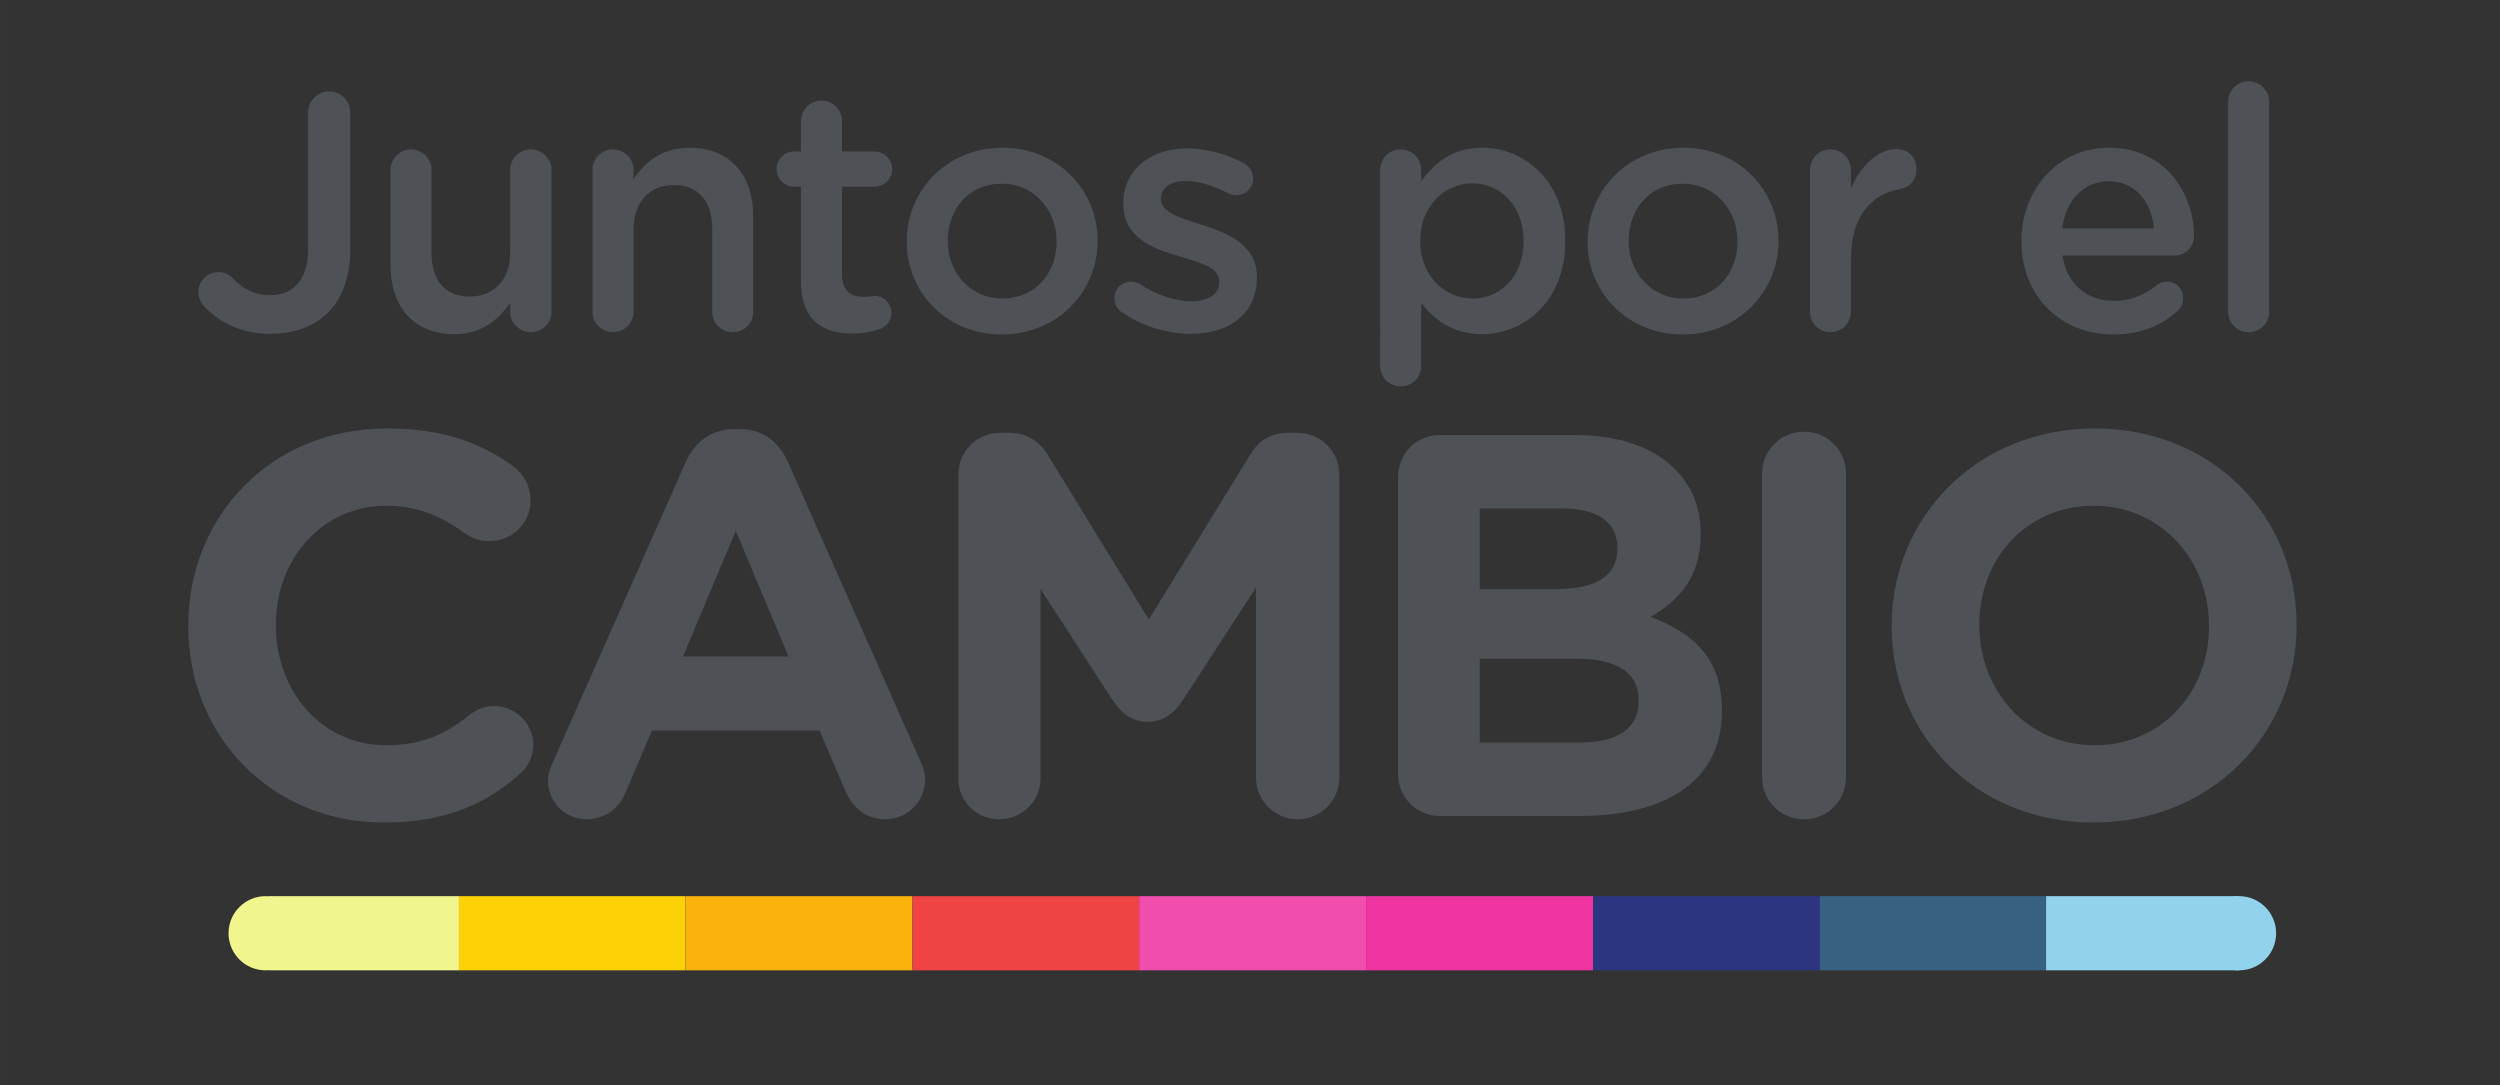 <?xml version="1.0" encoding="UTF-8" standalone="no"?>
<!-- Created with Inkscape (http://www.inkscape.org/) -->

<svg
   xmlns:dc="http://purl.org/dc/elements/1.1/"
   xmlns:cc="http://creativecommons.org/ns#"
   xmlns:rdf="http://www.w3.org/1999/02/22-rdf-syntax-ns#"
   xmlns:svg="http://www.w3.org/2000/svg"
   xmlns="http://www.w3.org/2000/svg"
   xmlns:sodipodi="http://sodipodi.sourceforge.net/DTD/sodipodi-0.dtd"
   xmlns:inkscape="http://www.inkscape.org/namespaces/inkscape"
   width="127.142"
   height="55.18"
   viewBox="0 0 33.64 14.6"
   version="1.1"
   id="svg8"
   inkscape:version="0.92.4 (5da689c313, 2019-01-14)"
   sodipodi:docname="Juntos-Por-El-Cambio-Logo.svg">
  <rect x="0" y="0" width="33.64" height="14.6" fill="#333333" stroke="none"/>
  <defs
     id="defs2">
    <clipPath
       id="clipPath4582"
       clipPathUnits="userSpaceOnUse">
      <path
         inkscape:connector-curvature="0"
         id="path4580"
         d="M 0,841.89 H 595.276 V 0 H 0 Z" />
    </clipPath>
  </defs>
  <sodipodi:namedview
     id="base"
     pagecolor="#ffffff"
     bordercolor="#666666"
     borderopacity="1.0"
     inkscape:pageopacity="0.0"
     inkscape:pageshadow="2"
     inkscape:zoom="3.959798"
     inkscape:cx="105.8312"
     inkscape:cy="45.373708"
     inkscape:document-units="mm"
     inkscape:current-layer="g4891"
     showgrid="false"
     fit-margin-top="5"
     fit-margin-left="10"
     fit-margin-right="10"
     fit-margin-bottom="5"
     units="px"
     inkscape:window-width="1920"
     inkscape:window-height="1017"
     inkscape:window-x="-8"
     inkscape:window-y="-8"
     inkscape:window-maximized="1" />
  <g
     inkscape:label="Layer 1"
     inkscape:groupmode="layer"
     id="layer1"
     transform="translate(-101.156,-148.901)">
    <g
       transform="matrix(0.353,0,0,-0.353,259.369,467.423)"
       inkscape:label="plataforma-juntos-por-el-cambio-2019"
       id="g4526">
      <g
         id="g4891"
         transform="matrix(0.564,0,0,0.564,-192.308,392.112)">
        <path
           d="m -422.689,839.057 h 15.322 v 5.013 h -15.322 z"
           style="fill:#fcd105;fill-opacity:1;fill-rule:nonzero;stroke:none"
           id="path4558"
           inkscape:connector-curvature="0" />
        <path
           d="m -407.357,839.057 h 15.324 v 5.013 h -15.324 z"
           style="fill:#f9b10b;fill-opacity:1;fill-rule:nonzero;stroke:none"
           id="path4560"
           inkscape:connector-curvature="0" />
        <path
           d="m -392.022,839.057 h 15.323 v 5.013 h -15.323 z"
           style="fill:#f04344;fill-opacity:1;fill-rule:nonzero;stroke:none"
           id="path4562"
           inkscape:connector-curvature="0" />
        <path
           d="m -376.707,839.057 h 15.34 v 5.013 h -15.34 z"
           style="fill:#f04dad;fill-opacity:1;fill-rule:nonzero;stroke:none"
           id="path4564"
           inkscape:connector-curvature="0" />
        <path
           d="m -361.368,839.057 h 15.335 v 5.013 h -15.335 z"
           style="fill:#ef34a2;fill-opacity:1;fill-rule:nonzero;stroke:none"
           id="path4566"
           inkscape:connector-curvature="0" />
        <path
           d="m -346.026,839.057 h 15.327 v 5.013 h -15.327 z"
           style="fill:#2b3580;fill-opacity:1;fill-rule:nonzero;stroke:none"
           id="path4568"
           inkscape:connector-curvature="0" />
        <path
           d="m -330.707,839.057 h 15.341 v 5.013 h -15.341 z"
           style="fill:#376183;fill-opacity:1;fill-rule:nonzero;stroke:none"
           id="path4570"
           inkscape:connector-curvature="0" />
        <path
           d="m -315.411,839.057 h 13.038 v 5.013 h -13.038 z"
           style="fill:#91d3ed;fill-opacity:1;fill-rule:nonzero;stroke:none"
           id="path4572"
           inkscape:connector-curvature="0" />
        <path
           d="m -435.498,839.057 h 12.814 v 5.013 h -12.814 z"
           style="fill:#f1f58d;fill-opacity:1;fill-rule:nonzero;stroke:none"
           id="path4574"
           inkscape:connector-curvature="0" />
        <g
           id="g4584"
           transform="translate(-299.865,841.563)">
          <path
             d="m 0,0 c 0,-1.385 -1.122,-2.507 -2.507,-2.507 -1.385,0 -2.508,1.122 -2.508,2.507 0,1.385 1.123,2.508 2.508,2.508 C -1.122,2.508 0,1.385 0,0"
             style="fill:#91d3ed;fill-opacity:1;fill-rule:nonzero;stroke:none"
             id="path4586"
             inkscape:connector-curvature="0" />
        </g>
        <g
           id="g4588"
           transform="translate(-433.242,841.563)">
          <path
             d="m 0,0 c 0,-1.385 -1.123,-2.507 -2.507,-2.507 -1.385,0 -2.507,1.122 -2.507,2.507 0,1.385 1.122,2.508 2.507,2.508 C -1.123,2.508 0,1.385 0,0"
             style="fill:#f1f58d;fill-opacity:1;fill-rule:nonzero;stroke:none"
             id="path4590"
             inkscape:connector-curvature="0" />
        </g>
        <g
           id="g4592"
           transform="translate(-440.978,862.29)">
          <path
             d="m 0,0 v 0.074 c 0,7.32 5.518,13.317 13.427,13.317 3.863,0 6.473,-1.031 8.608,-2.613 0.588,-0.441 1.102,-1.251 1.102,-2.244 0,-1.545 -1.25,-2.76 -2.795,-2.76 -0.773,0 -1.287,0.295 -1.692,0.553 -1.582,1.178 -3.238,1.84 -5.261,1.84 -4.339,0 -7.467,-3.605 -7.467,-8.02 V 0.074 c 0,-4.415 3.053,-8.094 7.467,-8.094 2.392,0 3.973,0.737 5.592,2.024 0.441,0.368 1.03,0.625 1.693,0.625 1.433,0 2.648,-1.177 2.648,-2.61 0,-0.884 -0.442,-1.583 -0.956,-2.024 -2.318,-2.023 -5.04,-3.238 -9.16,-3.238 C 5.628,-13.243 0,-7.394 0,0"
             style="fill:#4e5156;fill-opacity:1;fill-rule:nonzero;stroke:none"
             id="path4594"
             inkscape:connector-curvature="0" />
        </g>
        <g
           id="g4596"
           transform="translate(-400.405,860.266)">
          <path
             d="M 0,0 -3.568,8.498 -7.137,0 Z m -15.929,-7.136 8.975,20.269 c 0.626,1.397 1.767,2.244 3.312,2.244 h 0.331 c 1.544,0 2.649,-0.847 3.274,-2.244 L 8.938,-7.136 c 0.184,-0.405 0.295,-0.772 0.295,-1.14 0,-1.508 -1.177,-2.722 -2.685,-2.722 -1.325,0 -2.207,0.771 -2.722,1.949 l -1.73,4.046 H -9.233 l -1.803,-4.23 c -0.479,-1.103 -1.434,-1.765 -2.611,-1.765 -1.472,0 -2.613,1.177 -2.613,2.647 0,0.406 0.148,0.81 0.331,1.215"
             style="fill:#4e5156;fill-opacity:1;fill-rule:nonzero;stroke:none"
             id="path4598"
             inkscape:connector-curvature="0" />
        </g>
        <g
           id="g4600"
           transform="translate(-388.93,872.553)">
          <path
             d="m 0,0 c 0,1.583 1.25,2.833 2.832,2.833 h 0.625 c 1.214,0 2.06,-0.626 2.575,-1.472 l 6.842,-11.145 6.879,11.181 c 0.589,0.957 1.397,1.436 2.538,1.436 h 0.626 c 1.581,0 2.833,-1.25 2.833,-2.833 v -20.451 c 0,-1.583 -1.252,-2.833 -2.833,-2.833 -1.545,0 -2.796,1.286 -2.796,2.833 v 12.837 l -4.966,-7.652 c -0.589,-0.882 -1.324,-1.434 -2.354,-1.434 -1.03,0 -1.766,0.552 -2.354,1.434 l -4.892,7.541 v -12.8 c 0,-1.545 -1.252,-2.759 -2.797,-2.759 -1.544,0 -2.758,1.214 -2.758,2.759 z"
             style="fill:#4e5156;fill-opacity:1;fill-rule:nonzero;stroke:none"
             id="path4602"
             inkscape:connector-curvature="0" />
        </g>
        <g
           id="g4604"
           transform="translate(-346.96,854.455)">
          <path
             d="m 0,0 c 2.502,0 4.01,0.883 4.01,2.795 v 0.074 c 0,1.729 -1.288,2.795 -4.194,2.795 H -6.731 V 0 Z m -1.508,10.373 c 2.502,0 4.083,0.81 4.083,2.722 v 0.074 c 0,1.692 -1.325,2.649 -3.716,2.649 h -5.59 V 10.373 Z M -12.25,17.95 c 0,1.583 1.252,2.833 2.833,2.833 h 9.123 c 2.943,0 5.259,-0.809 6.731,-2.28 1.177,-1.177 1.767,-2.612 1.767,-4.377 V 14.052 C 8.204,11.146 6.659,9.527 4.819,8.497 7.798,7.356 9.638,5.628 9.638,2.17 V 2.097 C 9.638,-2.612 5.813,-4.966 0,-4.966 h -9.417 c -1.581,0 -2.833,1.25 -2.833,2.832 z"
             style="fill:#4e5156;fill-opacity:1;fill-rule:nonzero;stroke:none"
             id="path4606"
             inkscape:connector-curvature="0" />
        </g>
        <g
           id="g4608"
           transform="translate(-334.603,872.627)">
          <path
             d="M 0,0 C 0,1.582 1.251,2.832 2.833,2.832 4.414,2.832 5.666,1.582 5.666,0 v -20.525 c 0,-1.583 -1.252,-2.833 -2.833,-2.833 -1.582,0 -2.833,1.25 -2.833,2.833 z"
             style="fill:#4e5156;fill-opacity:1;fill-rule:nonzero;stroke:none"
             id="path4610"
             inkscape:connector-curvature="0" />
        </g>
        <g
           id="g4612"
           transform="translate(-304.402,862.29)">
          <path
             d="m 0,0 v 0.074 c 0,4.414 -3.237,8.093 -7.798,8.093 -4.561,0 -7.725,-3.605 -7.725,-8.02 V 0.074 c 0,-4.415 3.237,-8.094 7.798,-8.094 C -3.163,-8.02 0,-4.414 0,0 m -21.445,0 v 0.074 c 0,7.32 5.775,13.317 13.72,13.317 7.947,0 13.648,-5.923 13.648,-13.244 V 0.074 c 0,-7.321 -5.776,-13.317 -13.721,-13.317 -7.945,0 -13.647,5.924 -13.647,13.243"
             style="fill:#4e5156;fill-opacity:1;fill-rule:nonzero;stroke:none"
             id="path4614"
             inkscape:connector-curvature="0" />
        </g>
        <g
           id="g4616"
           transform="translate(-439.815,883.842)">
          <path
             d="m 0,0 c -0.251,0.229 -0.481,0.619 -0.481,1.054 0,0.756 0.596,1.351 1.352,1.351 0.367,0 0.619,-0.114 0.871,-0.32 0.779,-0.803 1.535,-1.237 2.612,-1.237 1.558,0 2.589,1.007 2.589,3.162 v 9.21 c 0,0.779 0.641,1.397 1.42,1.397 0.78,0 1.421,-0.618 1.421,-1.397 V 3.918 C 9.784,2.017 9.21,0.596 8.271,-0.343 7.332,-1.284 5.98,-1.765 4.376,-1.765 2.429,-1.765 1.008,-1.008 0,0"
             style="fill:#4e5156;fill-opacity:1;fill-rule:nonzero;stroke:none"
             id="path4618"
             inkscape:connector-curvature="0" />
        </g>
        <g
           id="g4620"
           transform="translate(-416.423,883.566)">
          <path
             d="m 0,0 c 0,-0.756 -0.619,-1.375 -1.397,-1.375 -0.757,0 -1.399,0.597 -1.399,1.375 v 0.619 c -0.779,-1.145 -1.902,-2.13 -3.78,-2.13 -2.726,0 -4.307,1.832 -4.307,4.651 v 6.437 c 0,0.779 0.618,1.398 1.374,1.398 0.78,0 1.397,-0.619 1.397,-1.398 V 3.964 c 0,-1.879 0.94,-2.933 2.59,-2.933 1.604,0 2.726,1.1 2.726,2.979 v 5.567 c 0,0.779 0.619,1.398 1.399,1.398 C -0.642,10.975 0,10.356 0,9.577 Z"
             style="fill:#4e5156;fill-opacity:1;fill-rule:nonzero;stroke:none"
             id="path4622"
             inkscape:connector-curvature="0" />
        </g>
        <g
           id="g4624"
           transform="translate(-413.654,893.143)">
          <path
             d="M 0,0 C 0,0.779 0.596,1.397 1.375,1.397 2.154,1.397 2.773,0.779 2.773,0 v -0.596 c 0.779,1.123 1.902,2.108 3.78,2.108 2.726,0 4.307,-1.832 4.307,-4.628 v -6.461 c 0,-0.778 -0.596,-1.375 -1.374,-1.375 -0.78,0 -1.398,0.597 -1.398,1.375 v 5.613 c 0,1.879 -0.939,2.956 -2.589,2.956 -1.604,0 -2.726,-1.123 -2.726,-3.002 v -5.567 c 0,-0.778 -0.619,-1.375 -1.398,-1.375 -0.756,0 -1.375,0.597 -1.375,1.375 z"
             style="fill:#4e5156;fill-opacity:1;fill-rule:nonzero;stroke:none"
             id="path4626"
             inkscape:connector-curvature="0" />
        </g>
        <g
           id="g4628"
           transform="translate(-399.565,885.651)">
          <path
             d="m 0,0 v 6.369 h -0.459 c -0.664,0 -1.191,0.527 -1.191,1.192 0,0.665 0.527,1.191 1.191,1.191 H 0 v 2.062 c 0,0.756 0.618,1.375 1.397,1.375 0.756,0 1.375,-0.619 1.375,-1.375 V 8.752 h 2.176 c 0.665,0 1.215,-0.526 1.215,-1.191 0,-0.665 -0.55,-1.192 -1.215,-1.192 H 2.772 V 0.436 c 0,-1.078 0.55,-1.513 1.489,-1.513 0.321,0 0.596,0.069 0.687,0.069 0.619,0 1.169,-0.505 1.169,-1.144 0,-0.505 -0.344,-0.918 -0.734,-1.077 C 4.789,-3.437 4.215,-3.552 3.481,-3.552 1.443,-3.552 0,-2.657 0,0"
             style="fill:#4e5156;fill-opacity:1;fill-rule:nonzero;stroke:none"
             id="path4630"
             inkscape:connector-curvature="0" />
        </g>
        <g
           id="g4632"
           transform="translate(-382.292,888.287)">
          <path
             d="m 0,0 v 0.046 c 0,2.13 -1.536,3.893 -3.711,3.893 -2.224,0 -3.644,-1.741 -3.644,-3.847 V 0.046 c 0,-2.109 1.535,-3.872 3.689,-3.872 C -1.42,-3.826 0,-2.086 0,0 m -10.127,0 v 0.046 c 0,3.459 2.749,6.322 6.461,6.322 3.712,0 6.439,-2.817 6.439,-6.276 V 0.046 c 0,-3.438 -2.75,-6.301 -6.484,-6.301 -3.69,0 -6.416,2.817 -6.416,6.255"
             style="fill:#4e5156;fill-opacity:1;fill-rule:nonzero;stroke:none"
             id="path4634"
             inkscape:connector-curvature="0" />
        </g>
        <g
           id="g4636"
           transform="translate(-377.85,883.521)">
          <path
             d="m 0,0 c -0.297,0.159 -0.527,0.503 -0.527,0.962 0,0.618 0.481,1.122 1.123,1.122 0.229,0 0.435,-0.069 0.596,-0.159 1.168,-0.78 2.383,-1.169 3.483,-1.169 1.191,0 1.879,0.504 1.879,1.305 V 2.107 C 6.554,3.046 5.27,3.368 3.849,3.803 2.063,4.308 0.069,5.04 0.069,7.354 v 0.045 c 0,2.291 1.902,3.69 4.307,3.69 1.284,0 2.636,-0.367 3.803,-0.985 C 8.57,9.897 8.844,9.53 8.844,9.05 8.844,8.408 8.34,7.927 7.698,7.927 7.47,7.927 7.332,7.973 7.148,8.064 6.164,8.568 5.156,8.89 4.307,8.89 3.231,8.89 2.613,8.385 2.613,7.698 V 7.652 C 2.613,6.759 3.918,6.392 5.338,5.933 7.104,5.385 9.097,4.581 9.097,2.405 V 2.359 C 9.097,-0.184 7.126,-1.444 4.606,-1.444 3.071,-1.444 1.397,-0.964 0,0"
             style="fill:#4e5156;fill-opacity:1;fill-rule:nonzero;stroke:none"
             id="path4638"
             inkscape:connector-curvature="0" />
        </g>
        <g
           id="g4640"
           transform="translate(-350.726,888.333)">
          <path
             d="m 0,0 v 0.046 c 0,2.337 -1.581,3.871 -3.459,3.871 -1.879,0 -3.529,-1.558 -3.529,-3.871 V 0 c 0,-2.315 1.65,-3.872 3.529,-3.872 C -1.558,-3.872 0,-2.383 0,0 m -9.691,4.811 c 0,0.779 0.594,1.397 1.374,1.397 0.779,0 1.398,-0.618 1.398,-1.397 V 4.055 c 0.893,1.26 2.154,2.267 4.125,2.267 2.84,0 5.612,-2.244 5.612,-6.276 L 2.818,0 c 0,-4.01 -2.749,-6.277 -5.612,-6.277 -2.017,0 -3.278,1.006 -4.125,2.13 v -4.285 c 0,-0.779 -0.619,-1.375 -1.398,-1.375 -0.757,0 -1.374,0.596 -1.374,1.375 z"
             style="fill:#4e5156;fill-opacity:1;fill-rule:nonzero;stroke:none"
             id="path4642"
             inkscape:connector-curvature="0" />
        </g>
        <g
           id="g4644"
           transform="translate(-336.272,888.287)">
          <path
             d="m 0,0 v 0.046 c 0,2.13 -1.535,3.893 -3.711,3.893 -2.223,0 -3.643,-1.741 -3.643,-3.847 V 0.046 c 0,-2.109 1.535,-3.872 3.689,-3.872 C -1.42,-3.826 0,-2.086 0,0 m -10.126,0 v 0.046 c 0,3.459 2.749,6.322 6.461,6.322 3.711,0 6.438,-2.817 6.438,-6.276 V 0.046 c 0,-3.438 -2.75,-6.301 -6.484,-6.301 -3.689,0 -6.415,2.817 -6.415,6.255"
             style="fill:#4e5156;fill-opacity:1;fill-rule:nonzero;stroke:none"
             id="path4646"
             inkscape:connector-curvature="0" />
        </g>
        <g
           id="g4648"
           transform="translate(-331.37,893.143)">
          <path
             d="M 0,0 C 0,0.779 0.595,1.397 1.375,1.397 2.153,1.397 2.772,0.779 2.772,0 v -1.237 c 0.642,1.512 1.832,2.658 3.047,2.658 0.871,0 1.375,-0.573 1.375,-1.375 0,-0.733 -0.481,-1.215 -1.1,-1.329 -1.971,-0.344 -3.322,-1.856 -3.322,-4.72 v -3.574 c 0,-0.756 -0.619,-1.375 -1.397,-1.375 -0.757,0 -1.375,0.597 -1.375,1.375 z"
             style="fill:#4e5156;fill-opacity:1;fill-rule:nonzero;stroke:none"
             id="path4650"
             inkscape:connector-curvature="0" />
        </g>
        <g
           id="g4652"
           transform="translate(-308.118,889.203)">
          <path
             d="M 0,0 C -0.184,1.786 -1.238,3.185 -3.07,3.185 -4.767,3.185 -5.957,1.879 -6.21,0 Z m -2.75,-7.171 c -3.504,0 -6.209,2.542 -6.209,6.277 v 0.046 c 0,3.459 2.452,6.3 5.912,6.3 3.848,0 5.75,-3.161 5.75,-5.956 0,-0.778 -0.596,-1.329 -1.306,-1.329 h -7.584 c 0.299,-1.97 1.696,-3.07 3.483,-3.07 1.169,0 2.085,0.412 2.864,1.054 0.206,0.16 0.39,0.251 0.71,0.251 0.619,0 1.1,-0.481 1.1,-1.122 0,-0.344 -0.16,-0.641 -0.367,-0.848 -1.099,-0.986 -2.475,-1.603 -4.353,-1.603"
             style="fill:#4e5156;fill-opacity:1;fill-rule:nonzero;stroke:none"
             id="path4654"
             inkscape:connector-curvature="0" />
        </g>
        <g
           id="g4656"
           transform="translate(-303.104,897.772)">
          <path
             d="M 0,0 C 0,0.756 0.596,1.374 1.375,1.374 2.154,1.374 2.773,0.756 2.773,0 v -14.206 c 0,-0.778 -0.619,-1.375 -1.398,-1.375 -0.756,0 -1.375,0.597 -1.375,1.375 z"
             style="fill:#4e5156;fill-opacity:1;fill-rule:nonzero;stroke:none"
             id="path4658"
             inkscape:connector-curvature="0" />
        </g>
      </g>
    </g>
  </g>
</svg>
